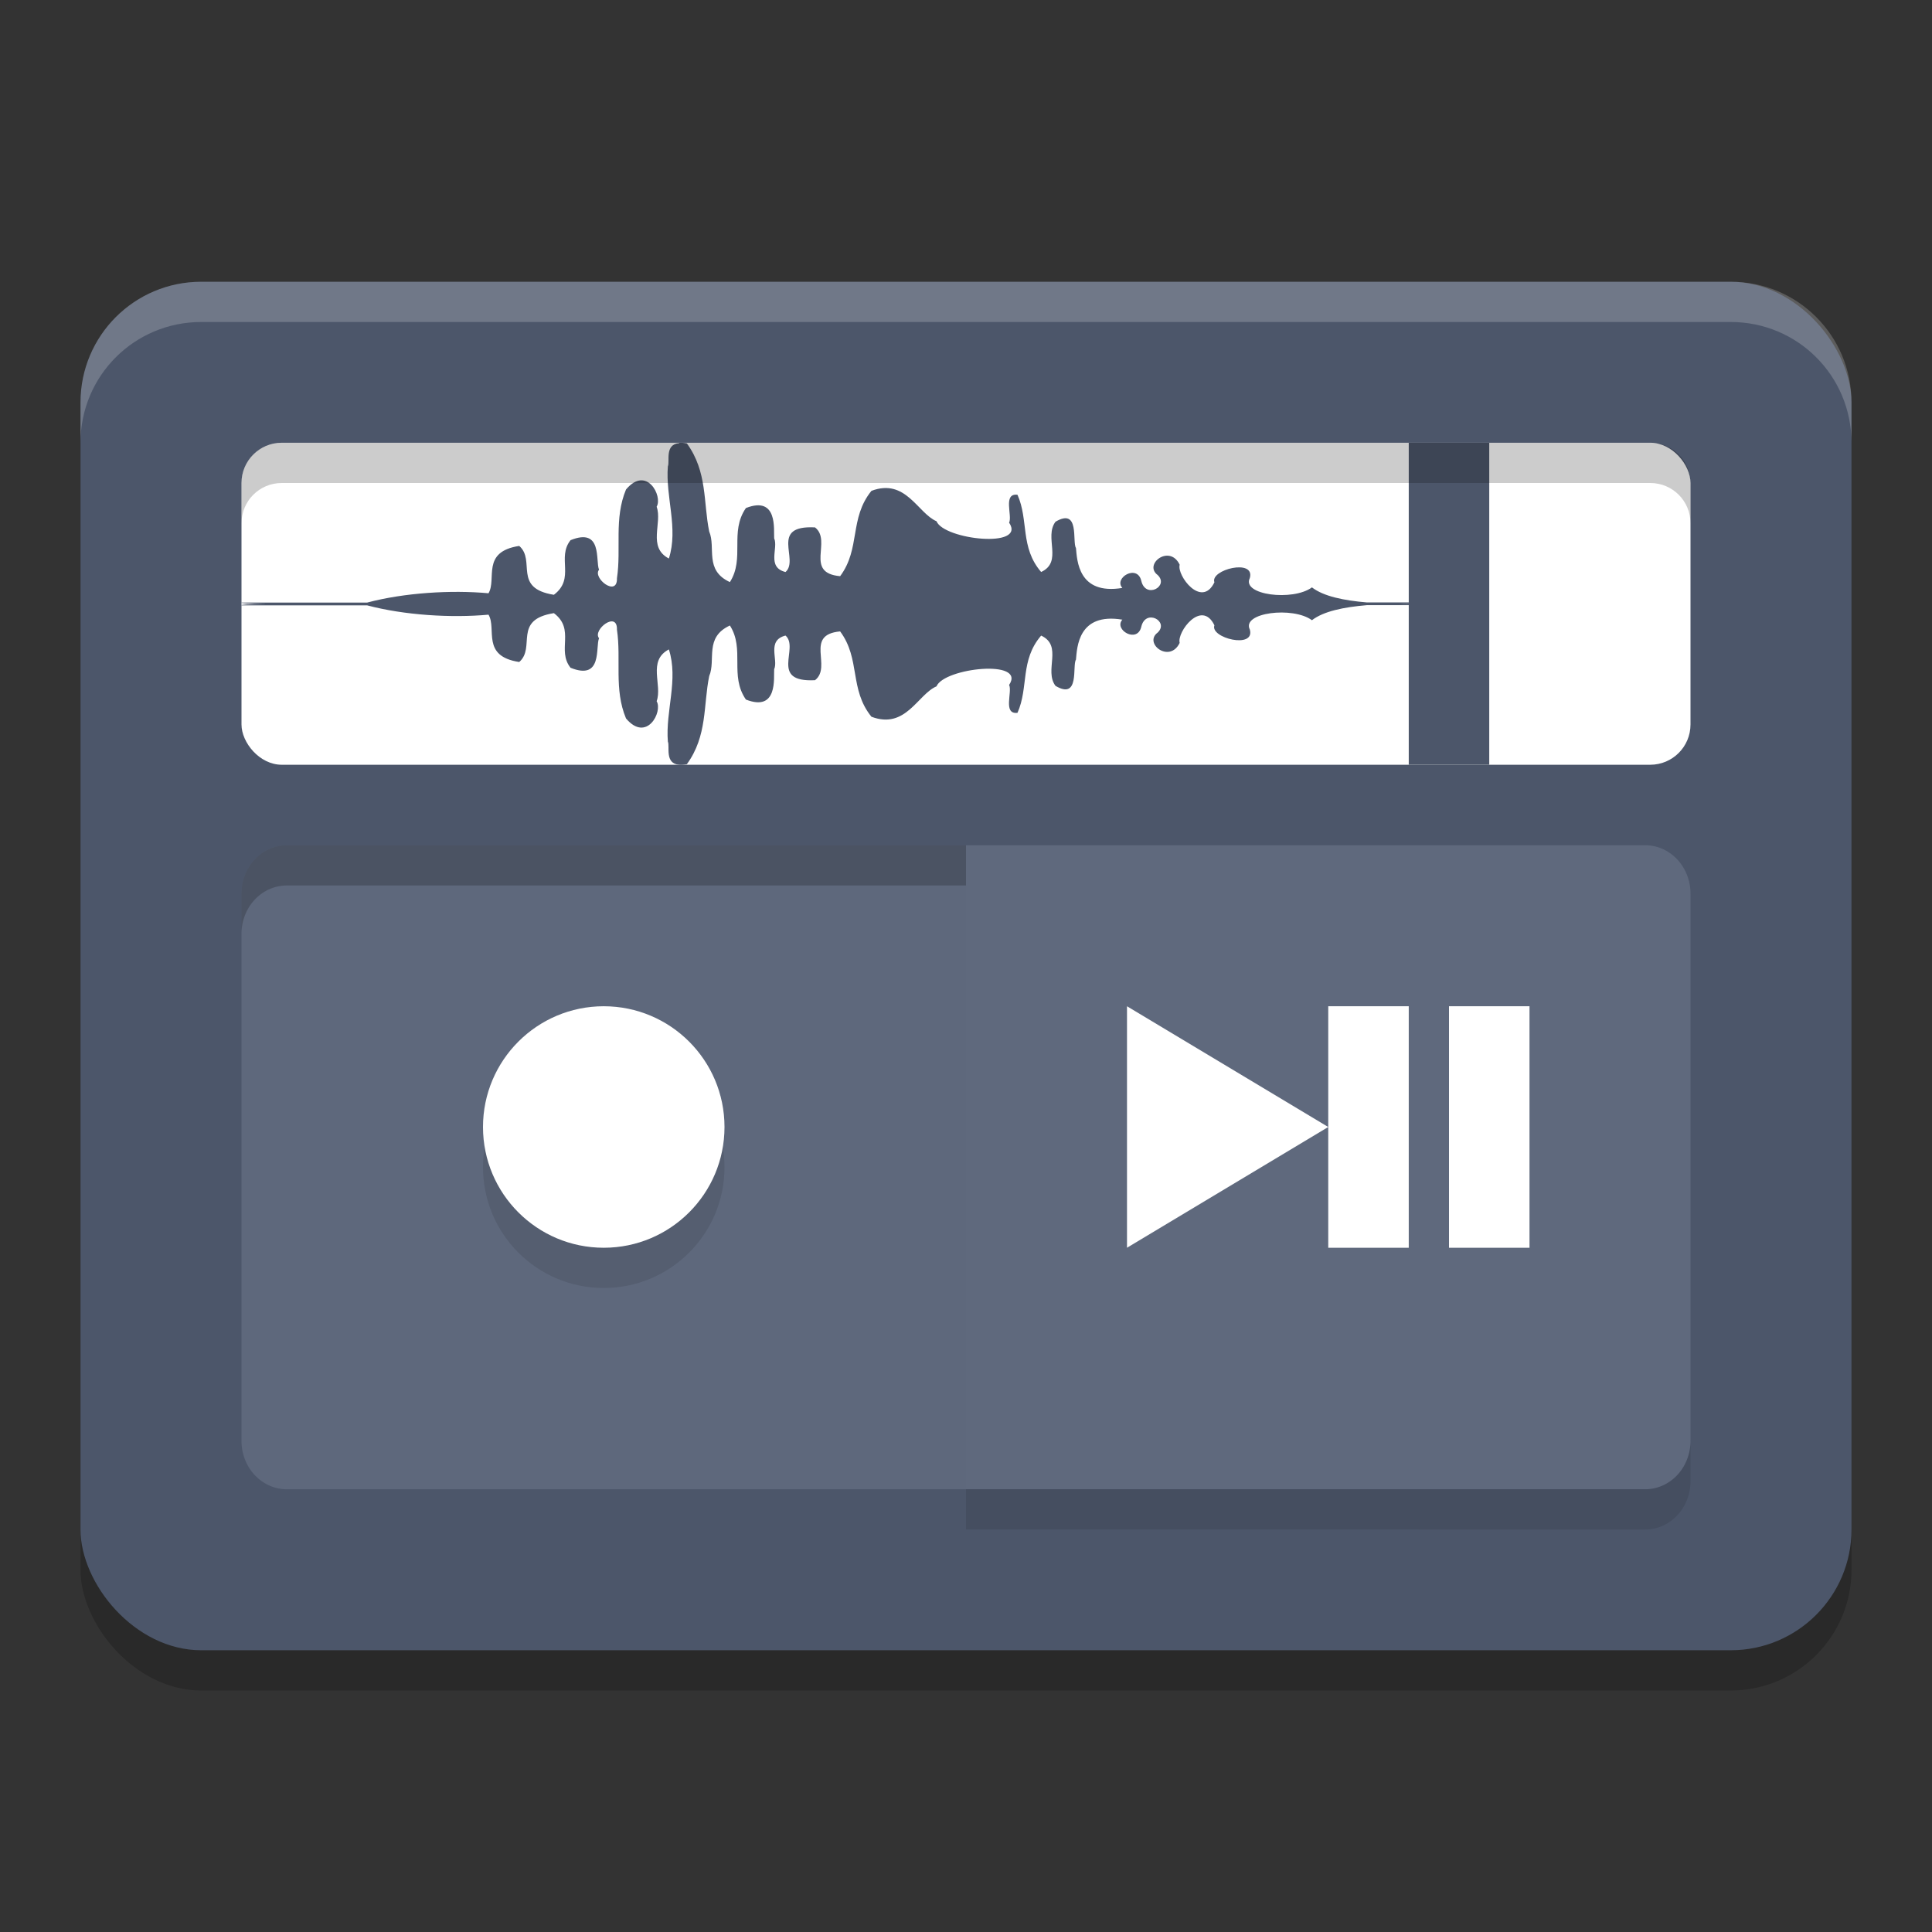 <?xml version="1.0" encoding="UTF-8" standalone="no"?>
<svg
   xmlns:dc="http://purl.org/dc/elements/1.1/"
   xmlns:cc="http://creativecommons.org/ns#"
   xmlns:rdf="http://www.w3.org/1999/02/22-rdf-syntax-ns#"
   xmlns:svg="http://www.w3.org/2000/svg"
   xmlns="http://www.w3.org/2000/svg"
   xmlns:sodipodi="http://sodipodi.sourceforge.net/DTD/sodipodi-0.dtd"
   xmlns:inkscape="http://www.inkscape.org/namespaces/inkscape"
   width="48"
   height="48"
   version="1.0"
   id="svg30"
   sodipodi:docname="org.gnome.SoundRecorder.svg"
   inkscape:version="0.92.5 (2060ec1f9f, 2020-04-08)">
  <rect width="100%" height="100%" fill="#333333" stroke="none"/>
  <defs
     id="defs34" />
  <sodipodi:namedview
     pagecolor="#ffffff"
     bordercolor="#666666"
     borderopacity="1"
     objecttolerance="10"
     gridtolerance="10"
     guidetolerance="10"
     inkscape:pageopacity="0"
     inkscape:pageshadow="2"
     inkscape:window-width="783"
     inkscape:window-height="480"
     id="namedview32"
     showgrid="false"
     inkscape:zoom="4.9166667"
     inkscape:cx="24"
     inkscape:cy="24"
     inkscape:window-x="0"
     inkscape:window-y="28"
     inkscape:window-maximized="0"
     inkscape:current-layer="svg30" />
  <rect
     style="opacity:0.2"
     width="44"
     height="34"
     x="2"
     y="8"
     rx="3"
     ry="3"
     id="rect2" />
  <rect
     style="fill:#4c566a;fill-opacity:1"
     width="44"
     height="34"
     x="2"
     y="7"
     rx="3"
     ry="3"
     id="rect4" />
  <path
     style="fill:#5f697d;fill-opacity:1"
     d="m 24,21 v 16 h 16.873 a 1.125,1.2 0 0 0 1.127,-1.202 V 22.202 a 1.125,1.2 0 0 0 -1.127,-1.202 z"
     id="path6" />
  <path
     style="fill:#5e687c;fill-opacity:1"
     d="M 24,21 V 37 H 7.127 a 1.125,1.2 0 0 1 -1.127,-1.202 V 22.202 a 1.125,1.2 0 0 1 1.127,-1.202 z"
     id="path8" />
  <circle
     style="opacity:0.1"
     cx="15"
     cy="29"
     r="3"
     id="circle10" />
  <circle
     style="fill:#ffffff"
     cx="15"
     cy="28"
     r="3"
     id="circle12" />
  <path
     style="fill:#ffffff;fill-opacity:1"
     d="M 28 25 L 28 31 L 33 28 L 28 25 z M 33 28 L 33 31 L 35 31 L 35 25 L 33 25 L 33 28 z M 36 25 L 36 31 L 38 31 L 38 25 L 36 25 z"
     id="path14" />
  <rect
     style="fill:#ffffff;fill-opacity:1"
     width="36"
     height="8"
     x="6"
     y="11"
     rx="1"
     ry="1"
     id="rect16" />
  <path
     style="fill:#4c566a;fill-opacity:1"
     d="m 16.875,11.002 c 0.053,-0.004 0.115,-7.93e-4 0.19,0.014 0.514,0.707 0.406,1.461 0.555,2.189 0.171,0.402 -0.128,0.96 0.514,1.257 0.378,-0.593 -0.016,-1.242 0.398,-1.84 0.8,-0.313 0.687,0.546 0.702,0.753 0.109,0.241 -0.193,0.717 0.282,0.837 0.352,-0.309 -0.415,-1.168 0.733,-1.109 0.432,0.336 -0.275,1.131 0.624,1.212 0.512,-0.687 0.222,-1.434 0.778,-2.12 0.853,-0.322 1.148,0.555 1.616,0.755 0.189,0.461 2.238,0.683 1.804,0.035 0.086,-0.169 -0.162,-0.738 0.208,-0.693 0.283,0.634 0.06,1.305 0.588,1.919 0.548,-0.254 0.066,-0.865 0.357,-1.249 0.61,-0.36 0.41,0.506 0.508,0.652 0.029,0.304 0.052,1.175 1.153,0.993 -0.224,-0.247 0.373,-0.604 0.471,-0.173 0.108,0.455 0.698,0.13 0.406,-0.148 -0.358,-0.266 0.297,-0.776 0.547,-0.256 -0.076,0.265 0.543,1.095 0.863,0.437 -0.116,-0.314 1.017,-0.597 0.88,-0.106 -0.213,0.423 1.072,0.581 1.543,0.232 0.288,0.223 0.792,0.326 1.365,0.374 h 2.041 c -0.021,0.01 -0.024,0.018 -0.186,0.033 0.164,0.015 0.165,0.025 0.186,0.035 h -2.041 c -0.573,0.048 -1.077,0.151 -1.365,0.374 -0.471,-0.349 -1.756,-0.191 -1.543,0.232 0.136,0.491 -0.996,0.208 -0.88,-0.106 -0.32,-0.658 -0.938,0.172 -0.863,0.437 -0.25,0.519 -0.905,0.01 -0.547,-0.256 0.293,-0.278 -0.298,-0.603 -0.406,-0.148 -0.097,0.431 -0.694,0.074 -0.471,-0.173 -1.101,-0.182 -1.124,0.689 -1.153,0.993 -0.097,0.146 0.102,1.012 -0.508,0.652 -0.291,-0.384 0.191,-0.995 -0.357,-1.249 -0.528,0.614 -0.305,1.285 -0.588,1.919 -0.37,0.044 -0.122,-0.524 -0.208,-0.693 0.434,-0.647 -1.615,-0.425 -1.804,0.035 -0.468,0.199 -0.762,1.077 -1.616,0.755 -0.556,-0.686 -0.266,-1.433 -0.778,-2.12 -0.898,0.081 -0.191,0.875 -0.624,1.212 -1.148,0.058 -0.381,-0.8 -0.733,-1.109 -0.476,0.121 -0.173,0.597 -0.282,0.837 -0.015,0.207 0.098,1.066 -0.702,0.753 -0.414,-0.598 -0.02,-1.248 -0.398,-1.84 -0.642,0.297 -0.342,0.855 -0.514,1.257 -0.149,0.728 -0.041,1.482 -0.555,2.189 -0.076,0.015 -0.137,0.018 -0.19,0.014 -0.369,-0.028 -0.228,-0.458 -0.282,-0.575 -0.062,-0.763 0.267,-1.537 0.025,-2.291 -0.539,0.283 -0.155,0.884 -0.304,1.287 0.157,0.264 -0.25,1.035 -0.761,0.428 -0.304,-0.727 -0.115,-1.471 -0.225,-2.205 0.014,-0.483 -0.614,0.005 -0.445,0.213 -0.093,0.215 0.094,1.058 -0.708,0.733 -0.349,-0.438 0.125,-0.95 -0.414,-1.357 -1.03,0.163 -0.442,0.851 -0.861,1.214 -0.953,-0.145 -0.553,-0.823 -0.763,-1.176 -0.927,0.085 -2.089,0.014 -3.018,-0.232 h -3.118 c -0.027,-0.017 0.174,-0.031 0.61,-0.035 -0.436,-0.004 -0.636,-0.016 -0.61,-0.033 h 3.118 c 0.928,-0.246 2.091,-0.317 3.018,-0.232 0.21,-0.353 -0.19,-1.031 0.763,-1.176 0.418,0.363 -0.169,1.051 0.861,1.214 0.539,-0.408 0.065,-0.919 0.414,-1.357 0.802,-0.325 0.615,0.518 0.708,0.733 -0.168,0.208 0.459,0.695 0.445,0.213 0.111,-0.734 -0.078,-1.478 0.225,-2.205 0.511,-0.607 0.918,0.163 0.761,0.428 0.148,0.403 -0.235,1.004 0.304,1.287 0.241,-0.754 -0.087,-1.529 -0.025,-2.291 0.054,-0.117 -0.087,-0.547 0.282,-0.575 z m 18.021,3.994 c -0.043,2.99e-4 -0.084,0.003 -0.127,0.004 0.301,0.004 0.598,0.004 0.886,0 -0.247,-0.003 -0.501,-0.006 -0.759,-0.004 z"
     id="path18" />
  <path
     style="fill:#4c566a;fill-opacity:1"
     d="m 35,11 h 2 v 8 h -2 z"
     id="path20" />
  <path
     style="opacity:0.2"
     d="M 7.127,21 A 1.125,1.2 0 0 0 6,22.203 v 1 A 1.125,1.2 0 0 1 7.127,22 H 24 v -1 z"
     id="path22" />
  <path
     style="opacity:0.1"
     d="M 42,35.797 A 1.125,1.2 0 0 1 40.873,37 H 24 v 1 H 40.873 A 1.125,1.2 0 0 0 42,36.797 Z"
     id="path24" />
  <path
     style="opacity:0.2"
     d="m 7,11 c -0.554,0 -1,0.446 -1,1 v 1 c 0,-0.554 0.446,-1 1,-1 h 34 c 0.554,0 1,0.446 1,1 v -1 c 0,-0.554 -0.446,-1 -1,-1 z"
     id="path26" />
  <path
     style="opacity:0.2;fill:#ffffff"
     d="M 5,7 C 3.338,7 2,8.338 2,10 v 1 C 2,9.338 3.338,8 5,8 h 38 c 1.662,0 3,1.338 3,3 V 10 C 46,8.338 44.662,7 43,7 Z"
     id="path28" />
</svg>
